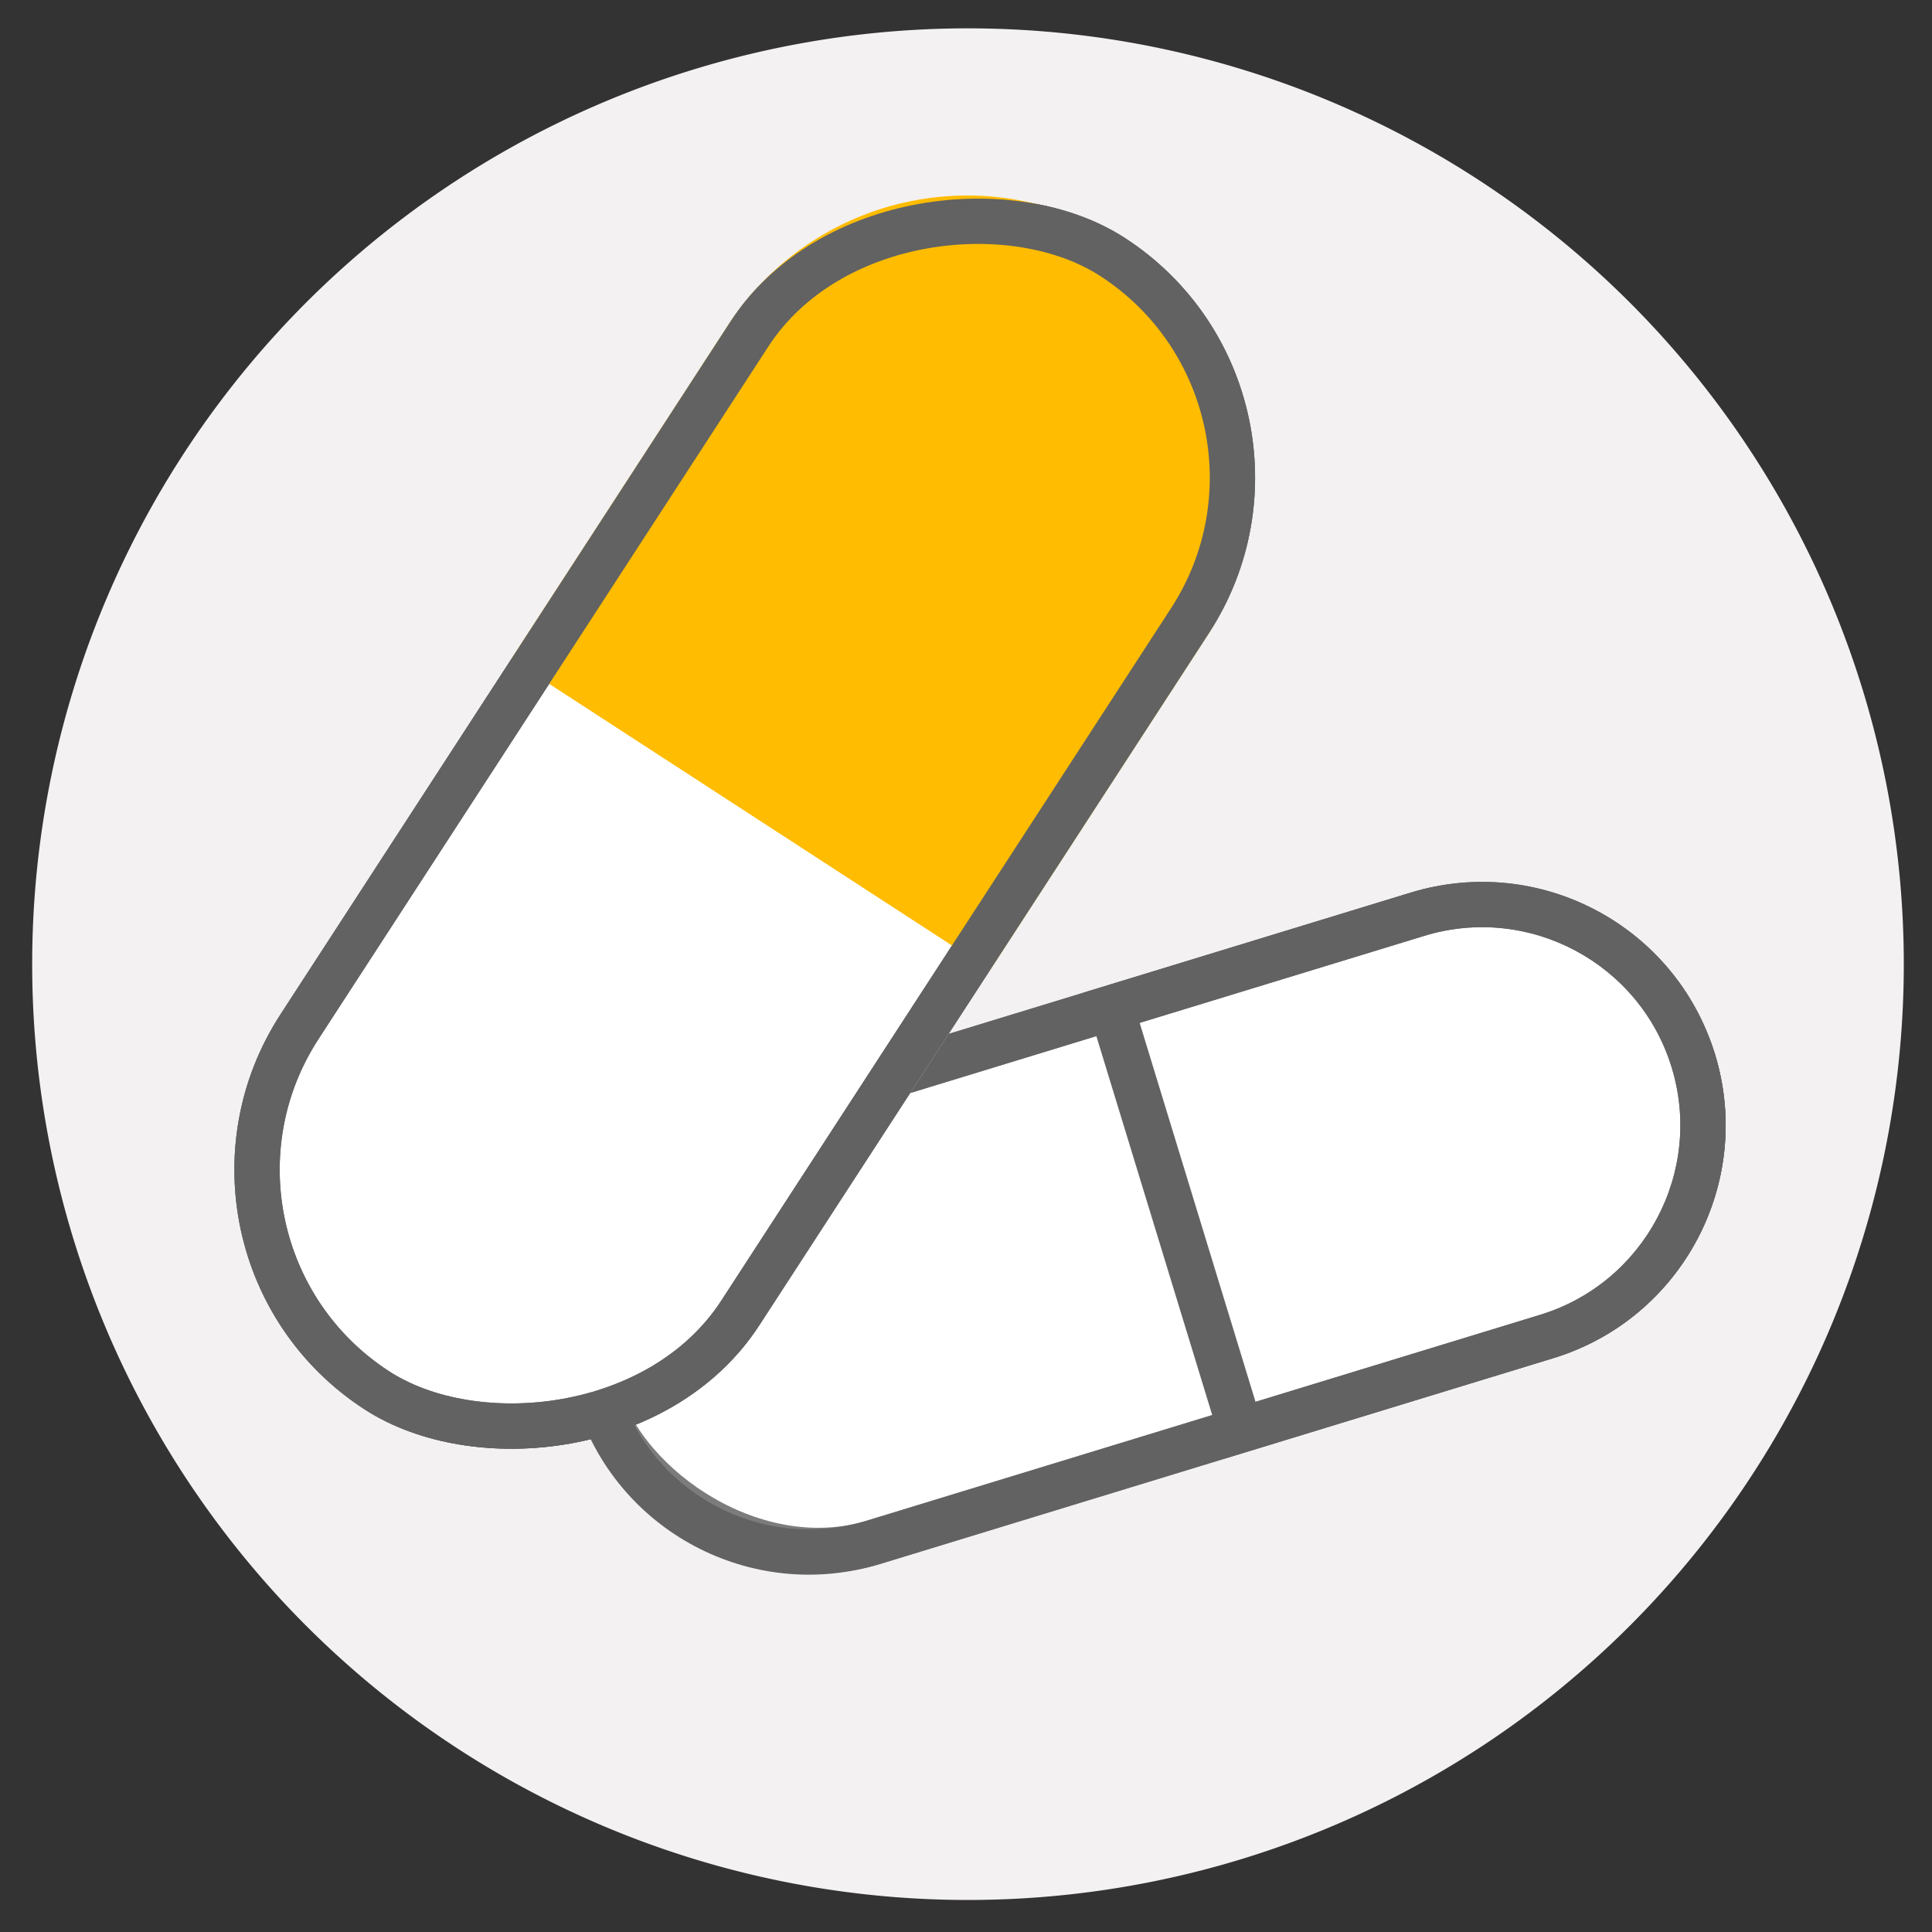 <svg xmlns="http://www.w3.org/2000/svg" width="64" height="64" viewBox="0 0 64 64">
  <rect x="0" y="0" width="64" height="64" fill="#333333" stroke="none"/>
  <g id="Gruppe_25424" data-name="Gruppe 25424" transform="translate(74 -715)">
    <rect id="Rechteck_3999" data-name="Rechteck 3999" width="64" height="64" transform="translate(-74 715)" fill="none"/>
    <g id="Gruppe_25425" data-name="Gruppe 25425" transform="translate(0 -0.305)">
      <path id="Ellipse_2857" data-name="Ellipse 2857" d="M0,31A31,31,0,1,1,31,62,31,31,0,0,1,0,31Z" transform="translate(-72.934 716.244)" fill="#f3f1f1"/>
      <g id="Gruppe_25425-2" data-name="Gruppe 25425" transform="translate(-57.274 754.049) rotate(-17)">
        <g id="Rechteck_3943" data-name="Rechteck 3943" transform="translate(0 0)" fill="#fff" stroke="#7c7c7c" stroke-width="1.5">
          <rect width="39.451" height="16.127" rx="8.064" stroke="none"/>
          <rect x="0.75" y="0.75" width="37.951" height="14.627" rx="7.314" fill="none"/>
        </g>
        <g id="Rechteck_3947" data-name="Rechteck 3947" transform="translate(0 0)" fill="#fff" stroke="#7c7c7c" stroke-width="1.5">
          <rect width="39.451" height="16.127" rx="8.064" stroke="none"/>
          <rect x="0.75" y="0.75" width="37.951" height="14.627" rx="7.314" fill="none"/>
        </g>
        <g id="Differenzmenge_21" data-name="Differenzmenge 21" transform="translate(20.029 0)" fill="#fff">
          <path d="M 11.359 15.377 L 0.75 15.377 L 0.75 0.75 L 11.359 0.75 C 15.391 0.75 18.672 4.031 18.672 8.064 C 18.672 12.096 15.391 15.377 11.359 15.377 Z" stroke="none"/>
          <path d="M 11.359 14.627 C 14.978 14.627 17.922 11.683 17.922 8.064 C 17.922 4.445 14.978 1.5 11.359 1.5 L 1.5 1.5 L 1.5 14.627 L 11.359 14.627 M 11.359 16.127 L -5.111694463266758e-07 16.127 L -5.111694463266758e-07 -4.577637824354497e-09 L 11.359 -4.577637824354497e-09 C 15.805 -4.577637824354497e-09 19.422 3.618 19.422 8.064 C 19.422 12.51 15.805 16.127 11.359 16.127 Z" stroke="none" fill="#626262"/>
        </g>
        <g id="Pfad_28450" data-name="Pfad 28450" transform="translate(0 0)" fill="none">
          <path d="M8.064,0H31.388a8.064,8.064,0,1,1,0,16.127H8.064A8.064,8.064,0,1,1,8.064,0Z" stroke="none"/>
          <path d="M 8.064 1.5 L 8.064 1.5 C 6.311 1.5 4.662 2.183 3.423 3.423 C 2.183 4.662 1.5 6.31 1.5 8.063 C 1.5 11.683 4.444 14.627 8.064 14.627 L 31.388 14.627 C 35.007 14.627 37.951 11.683 37.951 8.064 C 37.951 4.444 35.007 1.5 31.388 1.5 L 8.064 1.5 L 8.064 1.5 M 8.064 1.9073486328125e-06 C 8.064 1.9073486328125e-06 8.063 1.9073486328125e-06 8.064 1.9073486328125e-06 L 31.388 5.14984130859375e-05 C 35.841 6.103515625e-05 39.451 3.61 39.451 8.064 C 39.451 12.517 35.841 16.127 31.388 16.127 C 31.388 16.127 31.388 16.127 31.388 16.127 L 8.064 16.127 C 3.61 16.127 1.52587890625e-05 12.517 3.814697265625e-06 8.063 C -1.52587890625e-05 3.61 3.611 1.9073486328125e-06 8.064 1.9073486328125e-06 Z" stroke="none" fill="#626262"/>
        </g>
      </g>
      <g id="Gruppe_25426" data-name="Gruppe 25426" transform="matrix(0.545, -0.839, 0.839, 0.545, -69.859, 756.837)">
        <g id="Rechteck_3943-2" data-name="Rechteck 3943" transform="translate(0 0)" fill="#fff" stroke="#626262" stroke-width="1.5">
          <rect width="46.239" height="18.902" rx="9.451" stroke="none"/>
          <rect x="0.75" y="0.75" width="44.739" height="17.402" rx="8.701" fill="none"/>
        </g>
        <g id="Rechteck_3947-2" data-name="Rechteck 3947" transform="translate(0 0)" fill="#fff" stroke="#626262" stroke-width="1.5">
          <rect width="46.239" height="18.902" rx="9.451" stroke="none"/>
          <rect x="0.75" y="0.75" width="44.739" height="17.402" rx="8.701" fill="none"/>
        </g>
        <path id="Differenzmenge_21-2" data-name="Differenzmenge 21" d="M13.313,18.9H0V0H13.313a9.451,9.451,0,0,1,0,18.9Z" transform="translate(23.475 0)" fill="#ffbc00"/>
        <g id="Rechteck_3946" data-name="Rechteck 3946" transform="translate(0 0)" fill="none" stroke="#626262" stroke-width="1.5">
          <rect width="46.239" height="18.902" rx="9.451" stroke="none"/>
          <rect x="0.75" y="0.75" width="44.739" height="17.402" rx="8.701" fill="none"/>
        </g>
      </g>
    </g>
  </g>
</svg>
